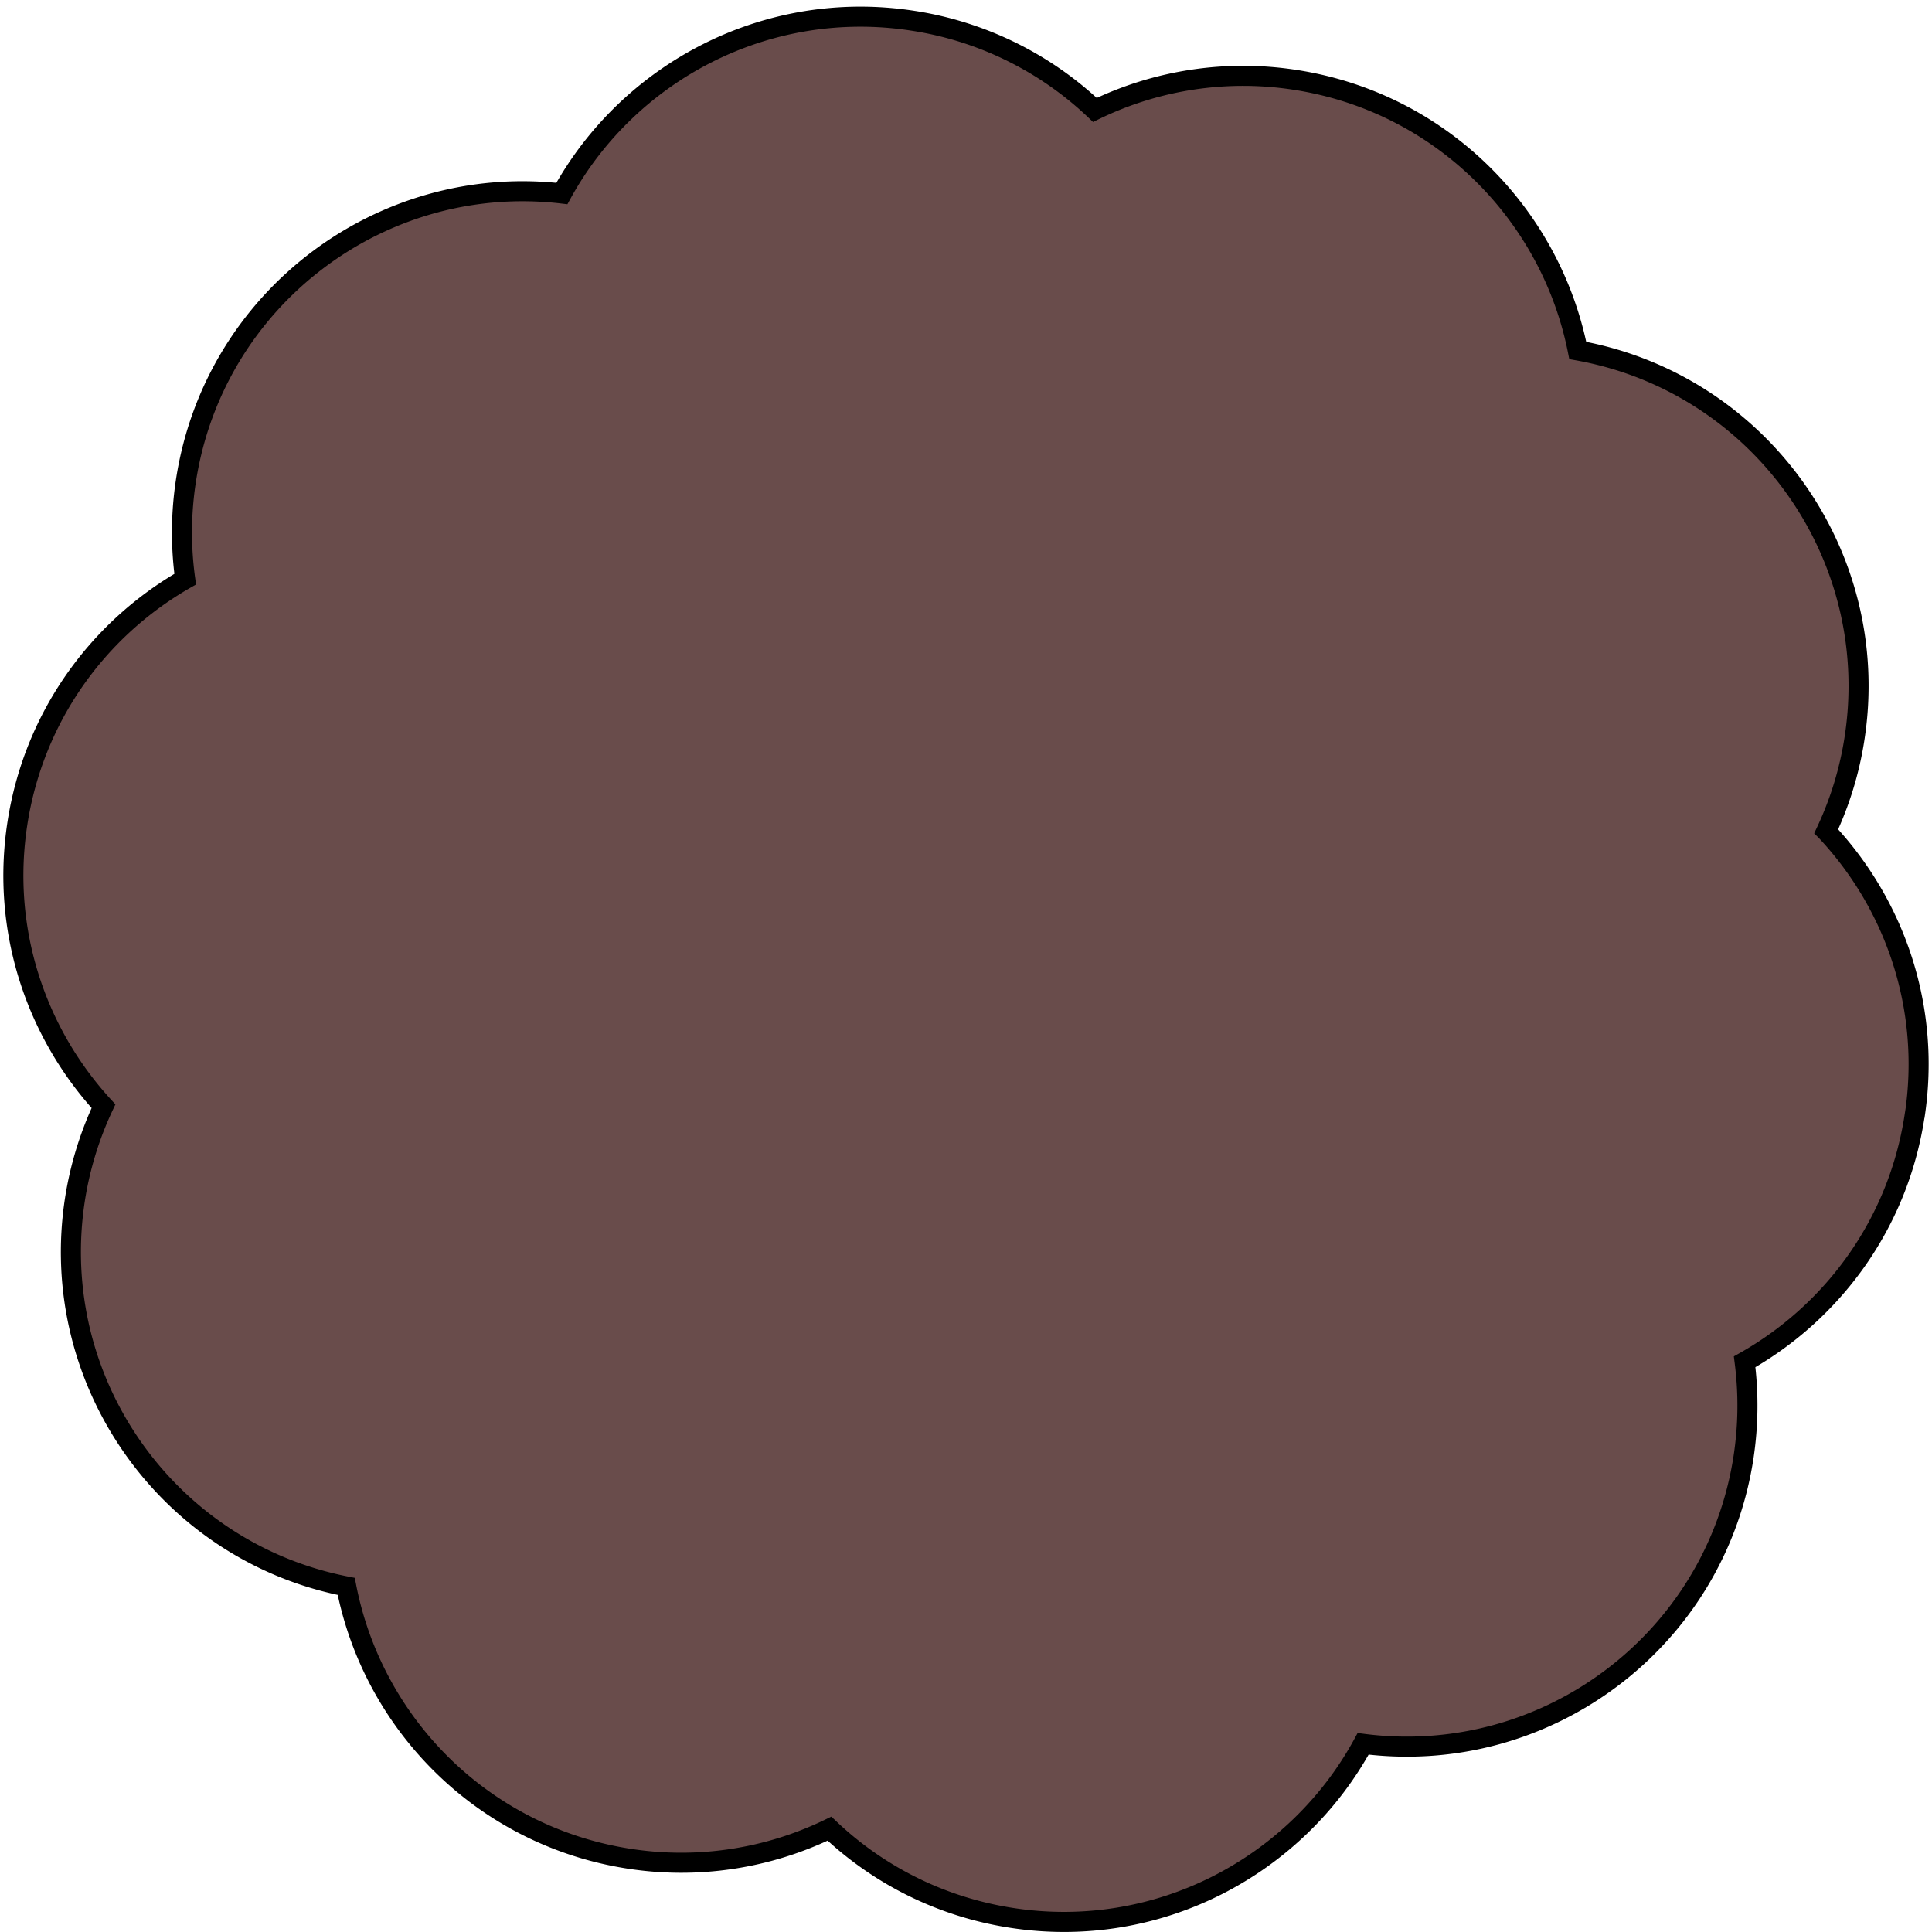 <svg width="289" height="289" viewBox="0 0 289 289" fill="none" xmlns="http://www.w3.org/2000/svg">
    <path d="M286.393 167.031c2.496-16.126-2.862-31.641-13.212-42.69a50.769 50.769 0 0 0 4.232-13.9c4.232-27.446-14.229-53.142-41.399-58.015-4.07-20.428-20.483-37.11-42.241-40.477a50.774 50.774 0 0 0-29.991 4.493A50.674 50.674 0 0 0 136.544 3.1c-21.771-3.366-42.457 7.588-52.495 25.845-27.089-3.136-52.02 15.705-56.226 42.893a51.084 51.084 0 0 0-.122 14.796c-13.008 7.452-22.626 20.537-25.095 36.5C.138 139.082 5.36 154.434 15.48 165.47a51.304 51.304 0 0 0-4.273 13.967c-4.191 27.175 13.864 52.64 40.586 57.866 3.974 20.55 20.428 37.355 42.295 40.735a50.78 50.78 0 0 0 29.991-4.493c7.257 6.882 16.603 11.7 27.238 13.343 21.853 3.38 42.593-7.669 52.59-26.035 27.347 3.516 52.658-15.393 56.891-42.812.746-4.873.773-9.678.176-14.334 13.158-7.425 22.924-20.578 25.407-36.676h.013z" fill="#694C4B" stroke="#000" stroke-width="3" stroke-miterlimit="10"/>
</svg>
